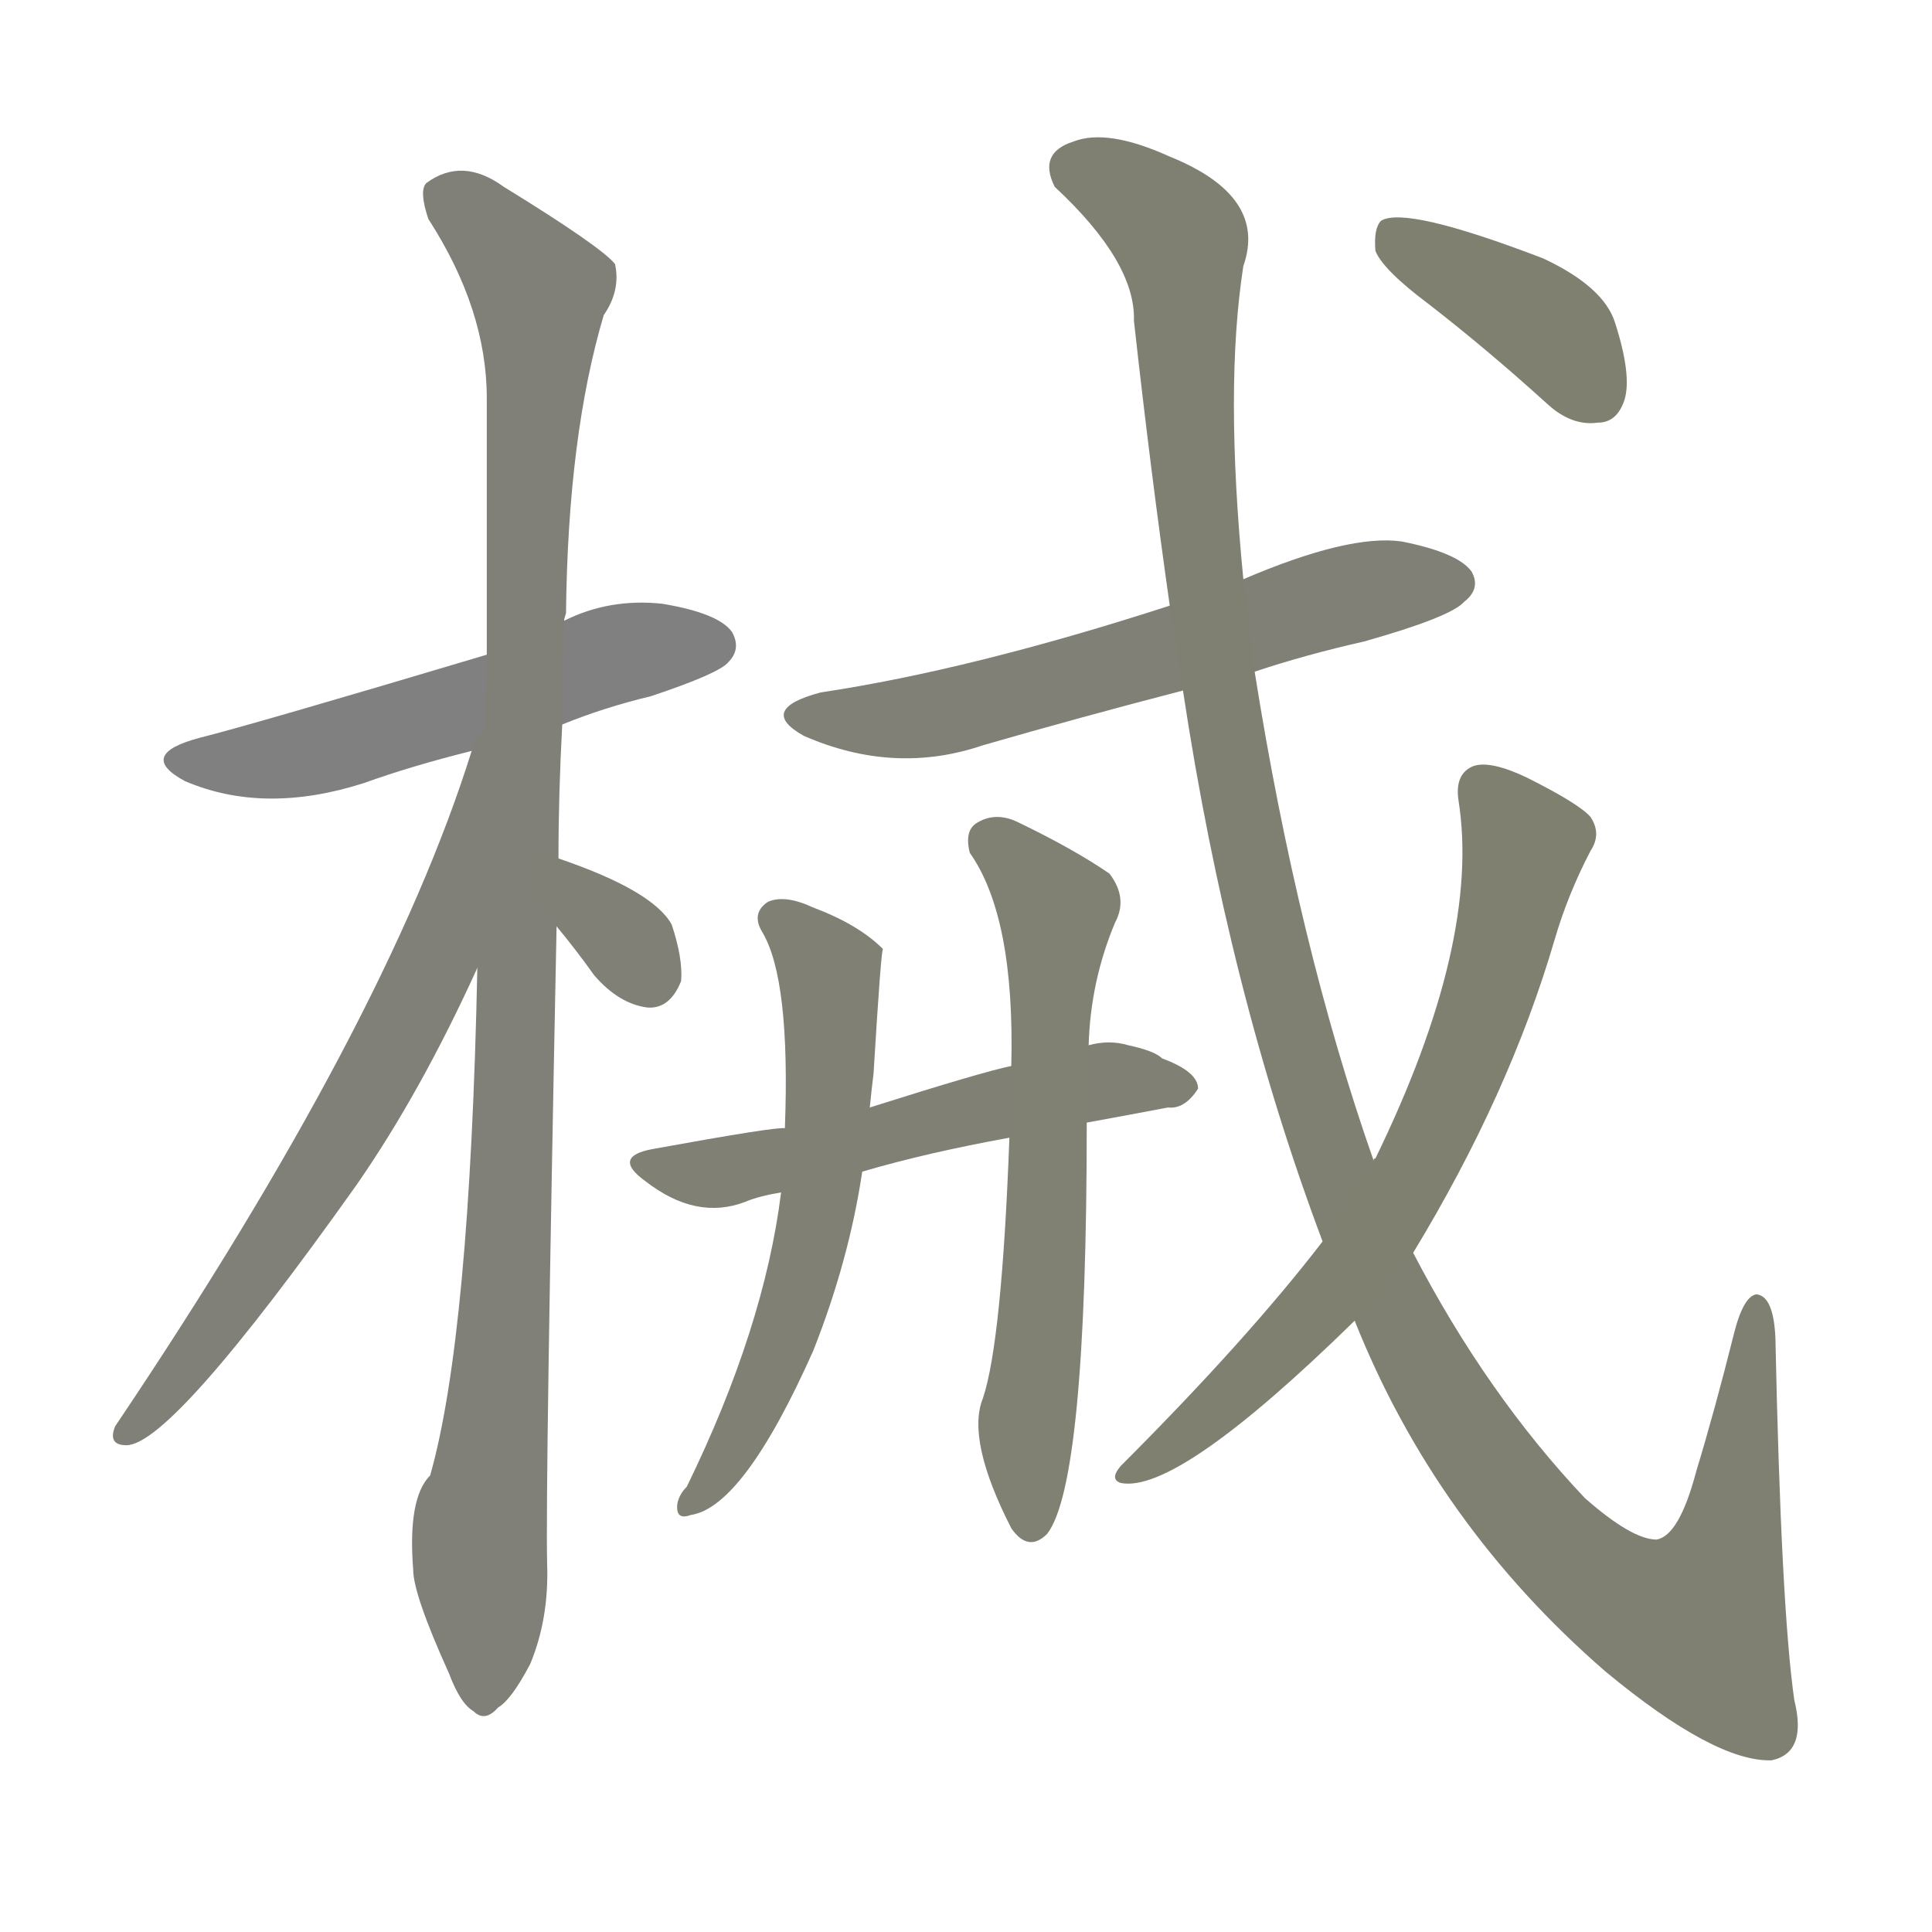 <svg version="1.1" viewBox="0 0 1024 1024" xmlns="http://www.w3.org/2000/svg">
  
  <g transform="scale(1, -1) translate(0, -900)">
    <style type="text/css">
        .stroke1 {fill: #808080;}
        .stroke2 {fill: #808079;}
        .stroke3 {fill: #808078;}
        .stroke4 {fill: #808077;}
        .stroke5 {fill: #808076;}
        .stroke6 {fill: #808075;}
        .stroke7 {fill: #808074;}
        .stroke8 {fill: #808073;}
        .stroke9 {fill: #808072;}
        .stroke10 {fill: #808071;}
        .stroke11 {fill: #808070;}
        .stroke12 {fill: #808069;}
        .stroke13 {fill: #808068;}
        .stroke14 {fill: #808067;}
        .stroke15 {fill: #808066;}
        .stroke16 {fill: #808065;}
        .stroke17 {fill: #808064;}
        .stroke18 {fill: #808063;}
        .stroke19 {fill: #808062;}
        .stroke20 {fill: #808061;}
        text {
            font-family: Helvetica;
            font-size: 50px;
            fill: #808060;
            paint-order: stroke;
            stroke: #000000;
            stroke-width: 4px;
            stroke-linecap: butt;
            stroke-linejoin: miter;
            font-weight: 800;
        }
    </style>

    <path d="M 298 516 Q 320 525 345 531 Q 381 543 386 549 Q 393 556 388 565 Q 381 575 351 580 Q 323 583 299 571 L 258 553 Q 134 516 106 509 Q 72 500 98 486 Q 140 468 193 485 Q 218 494 250 502 L 298 516 Z" class="stroke1"/>
    <path d="M 296 445 Q 296 479 298 516 L 299 571 Q 299 572 300 575 Q 301 669 320 733 Q 329 746 326 760 Q 319 769 267 801 Q 245 817 226 803 Q 222 799 227 784 Q 258 736 258 689 Q 258 625 258 553 L 253 387 Q 249 192 228 118 Q 216 106 219 68 Q 219 55 238 13 Q 244 -3 251 -7 Q 257 -13 264 -5 Q 271 -1 281 18 Q 291 42 290 71 Q 289 111 295 409 L 296 445 Z" class="stroke2"/>
    <path d="M 250 502 Q 205 358 61 144 Q 57 134 67 134 Q 91 134 189 272 Q 223 321 253 387 C 322 536 259 531 250 502 Z" class="stroke3"/>
    <path d="M 295 409 Q 305 397 315 383 Q 328 368 343 366 Q 355 365 361 380 Q 362 392 356 410 Q 346 428 296 445 C 268 455 276 432 295 409 Z" class="stroke4"/>
    <path d="M 665 544 Q 692 553 723 560 Q 769 573 776 581 Q 785 588 780 597 Q 773 607 743 613 Q 715 617 659 593 L 620 579 Q 515 545 435 533 Q 401 524 426 510 Q 474 489 521 505 Q 573 520 627 534 L 665 544 Z" class="stroke5"/>
    <path d="M 576 305 Q 598 309 619 313 Q 628 312 635 323 Q 635 332 616 339 Q 612 343 598 346 Q 588 349 577 346 L 536 335 Q 521 332 461 313 L 416 302 Q 412 303 346 291 Q 324 287 342 274 Q 369 253 395 263 Q 402 266 414 268 L 457 279 Q 491 289 535 297 L 576 305 Z" class="stroke6"/>
    <path d="M 461 313 Q 462 323 463 331 Q 467 397 468 397 Q 455 410 431 419 Q 416 426 407 422 Q 398 416 404 406 Q 419 381 416 302 L 414 268 Q 405 196 364 112 Q 360 108 359 103 Q 358 94 366 97 Q 394 101 431 184 Q 450 232 457 279 L 461 313 Z" class="stroke7"/>
    <path d="M 577 346 Q 578 380 591 411 Q 598 424 588 437 Q 569 450 540 464 Q 528 470 518 464 Q 511 460 514 448 Q 538 414 536 335 L 535 297 Q 531 189 521 159 Q 512 137 536 90 Q 545 77 555 87 Q 576 114 576 305 L 577 346 Z" class="stroke8"/>
    <path d="M 718 200 Q 761 92 851 14 Q 909 -34 939 -33 Q 958 -29 951 -1 Q 944 48 941 191 Q 940 213 931 214 Q 924 213 919 193 Q 909 153 899 120 Q 890 86 878 84 Q 865 84 840 106 Q 788 161 749 236 L 728 285 Q 688 399 665 544 L 659 593 Q 649 695 659 759 Q 672 796 620 817 Q 587 832 569 825 Q 550 819 559 801 Q 602 761 601 730 Q 610 649 620 579 L 627 534 Q 651 375 701 242 L 718 200 Z" class="stroke9"/>
    <path d="M 749 236 Q 800 320 824 402 Q 831 426 843 449 Q 849 458 843 467 Q 837 474 809 488 Q 790 497 781 494 Q 771 490 773 476 Q 785 401 729 286 Q 728 286 728 285 L 701 242 Q 661 190 594 123 Q 588 116 594 114 Q 624 108 718 200 L 749 236 Z" class="stroke10"/>
    <path d="M 757 739 Q 788 715 820 686 Q 833 674 847 676 Q 857 676 861 688 Q 865 701 856 729 Q 850 748 818 763 Q 745 791 732 783 Q 728 779 729 767 Q 733 757 757 739 Z" class="stroke11"/>
    
    
    
    
    
    
    
    
    
    
    </g>
</svg>